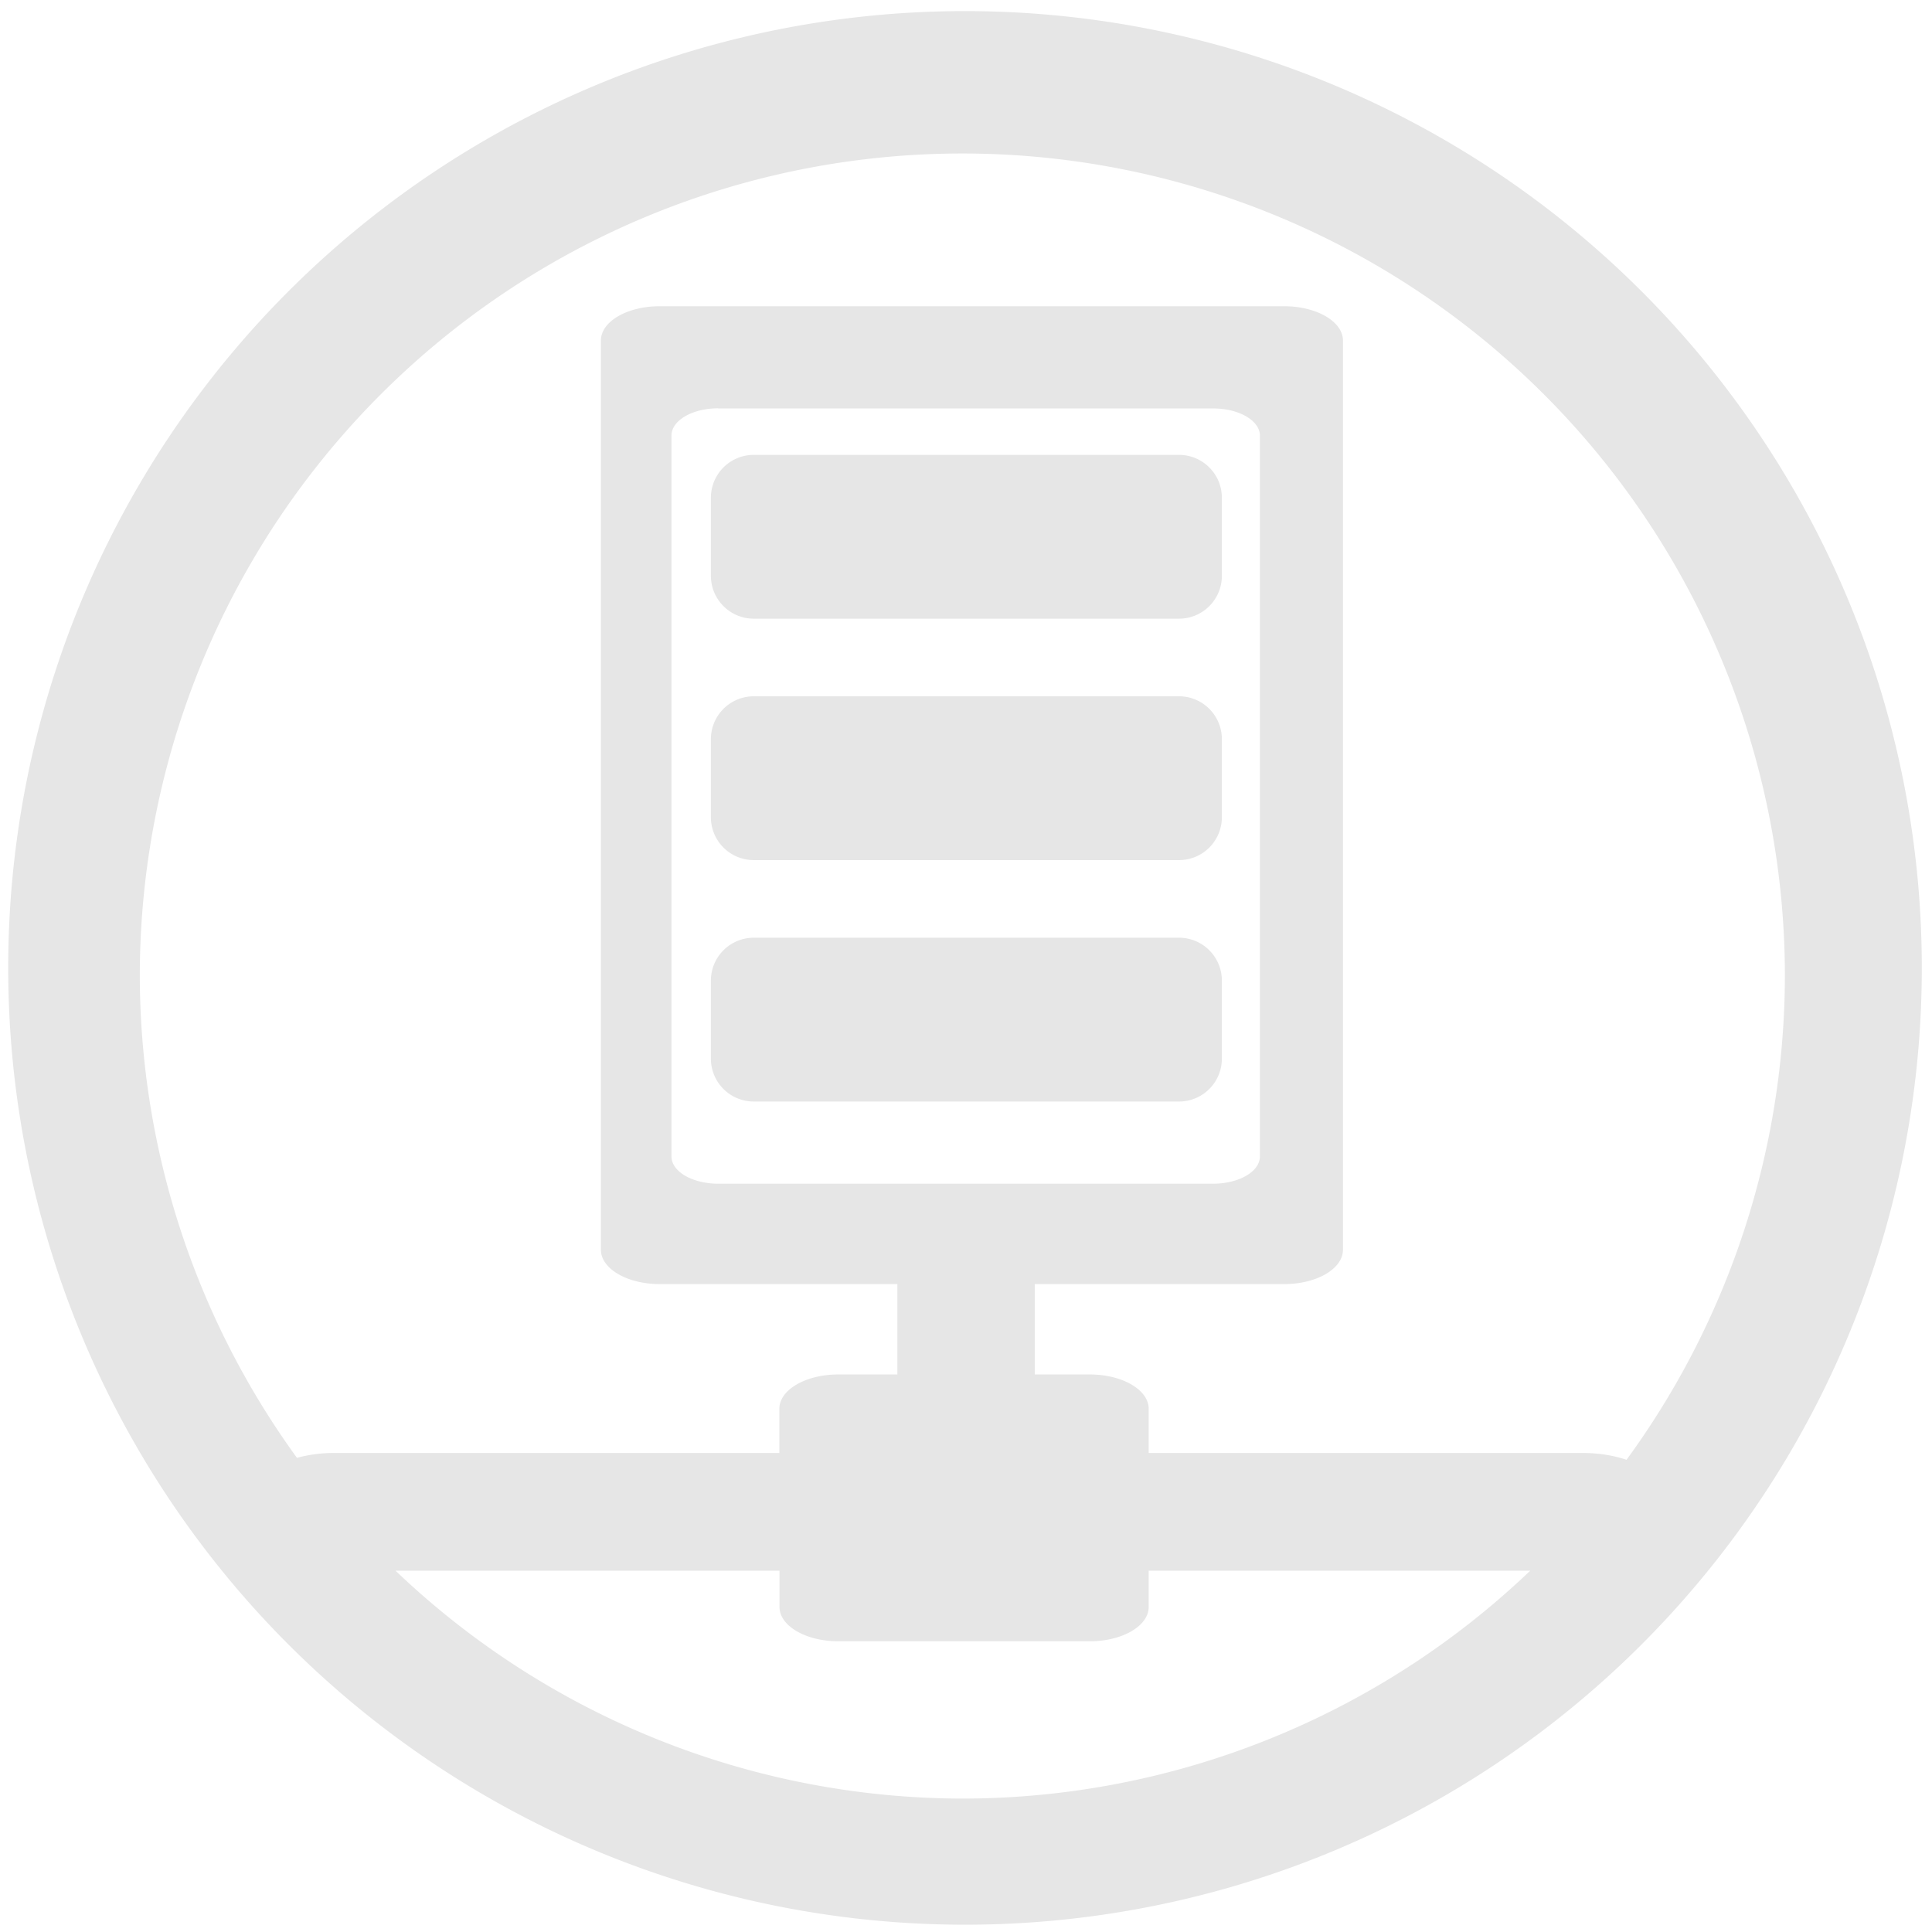 <?xml version="1.0" encoding="UTF-8" standalone="no"?>
<svg
   xmlns:dc="http://purl.org/dc/elements/1.1/"
   xmlns:cc="http://creativecommons.org/ns#"
   xmlns:rdf="http://www.w3.org/1999/02/22-rdf-syntax-ns#"
   xmlns:svg="http://www.w3.org/2000/svg"
   xmlns="http://www.w3.org/2000/svg"
   xmlns:sodipodi="http://sodipodi.sourceforge.net/DTD/sodipodi-0.dtd"
   xmlns:inkscape="http://www.inkscape.org/namespaces/inkscape"
   width="48"
   height="48"
   viewBox="0 0 12.7 12.7"
   version="1.1"
   id="svg4"
   sodipodi:docname="network-server.svg"
   inkscape:version="0.92.3 (2405546, 2018-03-11)">
  <defs
     id="defs8" />
  <sodipodi:namedview
     pagecolor="#ffffff"
     bordercolor="#666666"
     borderopacity="1"
     objecttolerance="10"
     gridtolerance="10"
     guidetolerance="10"
     inkscape:pageopacity="0"
     inkscape:pageshadow="2"
     inkscape:window-width="883"
     inkscape:window-height="480"
     id="namedview6"
     showgrid="false"
     inkscape:zoom="4.9166667"
     inkscape:cx="4.1694917"
     inkscape:cy="24"
     inkscape:window-x="0"
     inkscape:window-y="25"
     inkscape:window-maximized="0"
     inkscape:current-layer="svg4" />
  <path
     d="M6.344.073a6.289 6.289 0 0 0-6.29 6.29 6.289 6.289 0 0 0 6.29 6.289 6.289 6.289 0 0 0 6.289-6.289A6.289 6.289 0 0 0 6.344.073zm-.018.936a5.407 5.407 0 0 1 5.407 5.407 5.407 5.407 0 0 1-1.041 3.18c-.08-.027-.179-.045-.291-.045h-2.85v-.29c0-.125-.173-.226-.388-.226h-.361V8.441H8.441c.215 0 .387-.101.387-.226V2.239c0-.125-.173-.226-.387-.226H4.337c-.215 0-.387.101-.387.226V8.215c0 .125.173.226.387.226h1.562v.594H5.511c-.215 0-.388.101-.388.226v.29H2.196c-.092 0-.172.013-.244.032A5.407 5.407 0 0 1 .919 6.416 5.407 5.407 0 0 1 6.326 1.009zM4.721 2.685h3.254c.17 0 .307.08.307.179v4.738c0 .099-.137.179-.307.179H4.721c-.17 0-.307-.08-.307-.179V2.863c0-.099.137-.179.307-.179zm.235.305c-.157 0-.283.126-.283.283v.511c0 .157.126.283.283.283h2.793c.157 0 .283-.126.283-.283v-.511c0-.157-.126-.283-.283-.283H4.956zm0 1.587c-.157 0-.283.126-.283.283v.511c0 .157.126.283.283.283h2.793c.157 0 .283-.126.283-.283V4.86c0-.157-.126-.283-.283-.283H4.956zm0 1.587c-.157 0-.283.126-.283.283v.511c0 .157.126.283.283.283h2.793c.157 0 .283-.126.283-.283v-.511c0-.157-.126-.283-.283-.283H4.956zm-2.356 4.161H5.124v.238c0 .125.173.226.388.226H7.163c.215 0 .388-.101.388-.226v-.238h2.508a5.407 5.407 0 0 1-3.733 1.498 5.407 5.407 0 0 1-3.726-1.498z"
     fill="#1a1a1a"
     id="path2"
     style="fill:#e6e6e6" />
</svg>
